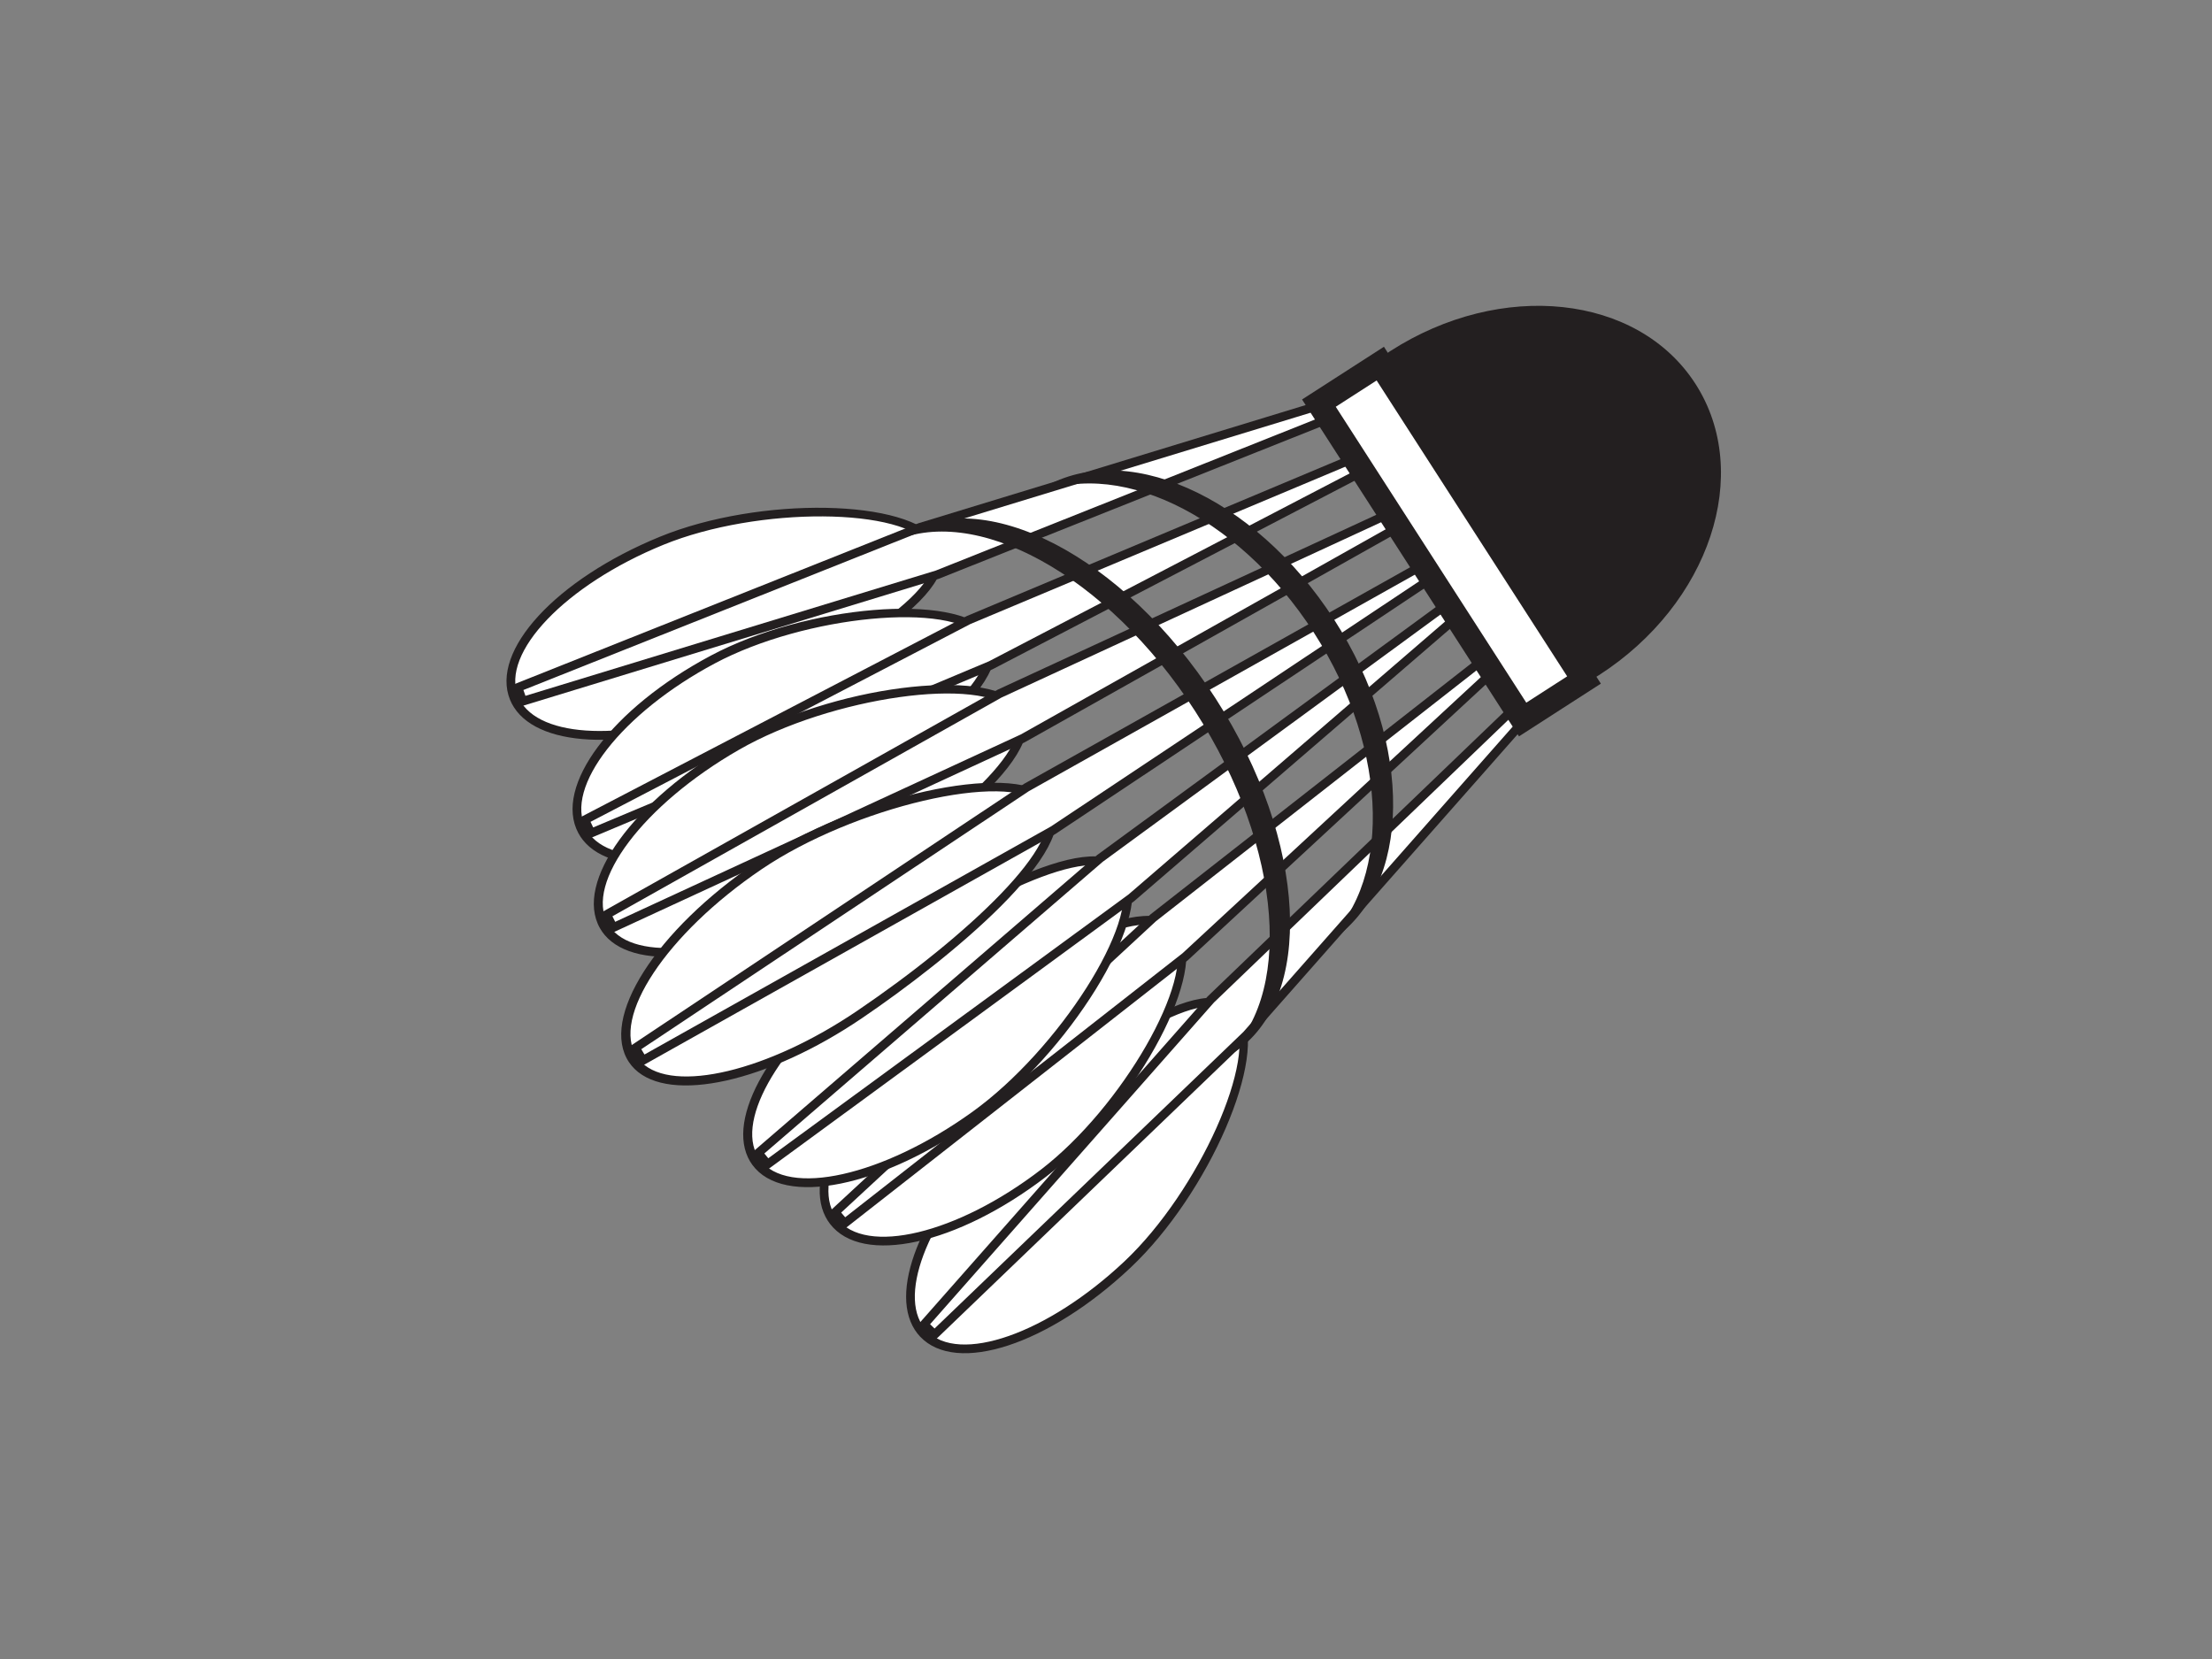 <?xml version="1.0" encoding="utf-8"?>
<!-- Generator: Adobe Illustrator 17.0.0, SVG Export Plug-In . SVG Version: 6.00 Build 0)  -->
<!DOCTYPE svg PUBLIC "-//W3C//DTD SVG 1.1//EN" "http://www.w3.org/Graphics/SVG/1.1/DTD/svg11.dtd">
<svg version="1.1" id="Layer_1" xmlns="http://www.w3.org/2000/svg" xmlns:xlink="http://www.w3.org/1999/xlink" x="0px" y="0px"
	 width="800px" height="600px" viewBox="0 0 800 600" enable-background="new 0 0 800 600" xml:space="preserve">
<rect x="0" y="0" width="800" height="600" fill="#808080" stroke="none"/>
<g>
	<g>
		<g>
			<g>
				<path fill="#FFFFFF" d="M407.775,457.329c-28.49,26.848-61.557,38.033-73.86,24.979c-12.298-13.05,0.827-45.4,29.317-72.248
					c28.497-26.852,70.876-57.595,83.174-44.538C458.705,378.572,436.268,430.472,407.775,457.329z"/>
			</g>
			<g>
				<path fill="#231F20" d="M330.861,480.961c-9.725-15.103,3.724-46.08,31.285-72.054c25.05-23.602,71.225-59.532,85.415-44.472
					c0.47,0.495,0.904,1.057,1.29,1.655c10.038,15.589-11.635,65.671-39.986,92.388c-29.578,27.868-63.004,38.817-76.099,24.919
					C332.06,482.653,331.418,481.826,330.861,480.961z M446.187,367.804c-0.282-0.437-0.594-0.835-0.932-1.199
					c-10.374-11.009-48.568,14.106-80.936,44.607c-26.034,24.534-39.561,54.417-30.796,68.033c0.455,0.706,0.975,1.373,1.546,1.974
					c11.678,12.399,43.811,1.163,71.621-25.046C433.601,430.81,455.382,382.083,446.187,367.804z"/>
			</g>
		</g>
		<g>
			<g>
				<polygon fill="#FFFFFF" points="337.995,482.67 334.184,479.019 437.943,361.424 550.493,253.356 554.302,257.011 
					450.816,374.318 				"/>
			</g>
			<g>
				<path fill="#231F20" d="M337.997,484.866l-6.008-5.761l1.01-1.134l103.754-117.589L550.49,251.162l6.008,5.752l-1.007,1.143
					L452.006,375.366L337.997,484.866z M336.38,478.924l1.614,1.552l111.727-107.304l102.389-116.069l-1.619-1.552L439.041,362.567
					L336.38,478.924z"/>
			</g>
		</g>
	</g>
	<g>
		<g>
			<g>
				<path fill="#FFFFFF" d="M239.246,195.595c-36.234,14.83-60.102,40.304-53.306,56.903c6.792,16.597,41.671,18.038,77.903,3.212
					c36.236-14.836,81.758-40.696,74.962-57.291C332.014,181.821,275.477,180.77,239.246,195.595z"/>
			</g>
			<g>
				<path fill="#231F20" d="M184.471,253.102c-7.233-17.678,16.565-43.579,54.171-58.972c36.055-14.752,90.616-13.762,100.657,1.83
					c0.385,0.599,0.715,1.225,0.971,1.86c7.838,19.148-43.977,46.317-75.827,59.358c-35.052,14.339-68.819,13.768-78.542-1.335
					C185.343,254.972,184.859,254.049,184.471,253.102z M239.846,197.066c-35.368,14.472-58.895,39.073-52.441,54.833
					c0.312,0.771,0.704,1.52,1.158,2.23c8.767,13.611,41.57,13.661,74.678,0.114c41.164-16.847,79.827-41.226,74.099-55.227
					c-0.187-0.454-0.422-0.906-0.704-1.343C327.442,183.394,274.069,183.059,239.846,197.066z"/>
			</g>
		</g>
		<g>
			<g>
				<polygon fill="#FFFFFF" points="187.294,248.637 189.044,253.616 339.032,207.821 483.986,150.073 482.238,145.094 
					332.624,190.765 				"/>
			</g>
			<g>
				<path fill="#231F20" d="M332.163,189.245l149.615-45.667l1.453-0.446l2.755,7.849l-146.493,58.354l-149.984,45.796l-1.455,0.446
					l-2.757-7.853L332.163,189.245z M338.447,206.348l143.542-57.181l-0.742-2.118l-148.032,45.186l-143.918,57.312l0.741,2.11
					L338.447,206.348z"/>
			</g>
		</g>
	</g>
	<g>
		<g>
			<g>
				<path fill="#FFFFFF" d="M257.83,238.509c-34.555,18.412-55.726,46.166-47.292,61.992c8.43,15.831,43.275,13.736,77.83-4.671
					c34.552-18.412,77.233-48.736,68.799-64.558C348.732,215.439,292.382,220.104,257.83,238.509z"/>
			</g>
			<g>
				<path fill="#231F20" d="M209.141,301.244c-8.983-16.849,12.076-45.023,47.944-64.134c34.382-18.317,88.762-22.838,100.322-8.337
					c0.448,0.558,0.835,1.145,1.156,1.75c9.73,18.257-39.077,50.521-69.449,66.706c-33.425,17.805-67.075,20.644-78.275,6.602
					C210.193,303.022,209.623,302.152,209.141,301.244z M258.573,239.906c-33.724,17.973-54.648,44.823-46.64,59.853
					c0.391,0.734,0.857,1.436,1.382,2.097c10.096,12.658,42.737,9.401,74.306-7.427c39.252-20.907,75.259-49.063,68.145-62.414
					c-0.226-0.435-0.508-0.861-0.833-1.268C344.343,217.469,291.211,222.521,258.573,239.906z"/>
			</g>
		</g>
		<g>
			<g>
				<polygon fill="#FFFFFF" points="211.498,296.523 213.739,301.298 358.339,240.597 496.728,168.515 494.487,163.74 
					350.243,224.278 				"/>
			</g>
			<g>
				<path fill="#231F20" d="M349.63,222.812l144.241-60.533l1.402-0.588l3.533,7.528l-139.852,72.84l-144.598,60.7l-1.404,0.592
					l-3.533-7.534L349.63,222.812z M357.605,239.196l137.043-71.38l-0.956-2.028l-142.717,59.889l-137.398,71.546l0.954,2.028
					L357.605,239.196z"/>
			</g>
		</g>
	</g>
	<g>
		<g>
			<g>
				<path fill="#FFFFFF" d="M266.494,269.781c-35.392,20.317-56.921,49.447-48.099,65.068c8.83,15.62,44.67,11.81,80.055-8.505
					c35.392-20.325,79.037-53.1,70.209-68.715C359.831,242.007,301.88,249.462,266.494,269.781z"/>
			</g>
			<g>
				<path fill="#231F20" d="M216.966,335.671c-9.397-16.629,12.014-46.179,48.745-67.273c35.215-20.22,91.141-27.434,103.171-13.312
					c0.465,0.54,0.869,1.122,1.208,1.715c10.182,18.02-39.745,53.057-70.855,70.921c-34.234,19.654-68.838,24.157-80.497,10.482
					C218.068,337.419,217.469,336.567,216.966,335.671z M267.269,271.161c-34.54,19.832-55.825,48.034-47.44,62.866
					c0.409,0.728,0.893,1.421,1.442,2.06c10.505,12.322,44.065,7.437,76.4-11.123c40.201-23.085,76.997-53.345,69.553-66.517
					c-0.239-0.429-0.534-0.846-0.874-1.242C355.332,244.274,300.695,251.969,267.269,271.161z"/>
			</g>
		</g>
		<g>
			<g>
				<polygon fill="#FFFFFF" points="219.351,330.772 221.702,335.503 369.949,267.019 511.702,187.308 509.351,182.578 
					361.467,250.882 				"/>
			</g>
			<g>
				<path fill="#231F20" d="M360.824,249.429l147.882-68.3l1.438-0.663l3.703,7.455l-143.253,80.544L222.345,336.95l-1.438,0.667
					l-3.702-7.459L360.824,249.429z M369.182,265.628l140.371-78.932l-0.995-2.006l-146.327,67.576l-140.735,79.117l0.999,2.006
					L369.182,265.628z"/>
			</g>
		</g>
	</g>
	<g>
		<g>
			<g>
				<path fill="#FFFFFF" d="M377.44,424.26c-31.063,23.836-65.086,31.629-76.006,17.4c-10.922-14.225,5.401-45.079,36.46-68.919
					c31.057-23.837,76.323-50.144,87.241-35.919C436.057,351.05,408.49,400.426,377.44,424.26z"/>
			</g>
			<g>
				<path fill="#231F20" d="M298.526,440.009c-8.148-16.007,8.359-45.464,38.401-68.526c27.302-20.952,76.869-52.038,89.467-35.622
					c0.417,0.54,0.794,1.139,1.115,1.778c8.417,16.521-18.201,64.156-49.104,87.878c-32.24,24.743-66.603,32.258-78.227,17.107
					C299.553,441.813,298.999,440.93,298.526,440.009z M424.689,339.077c-0.237-0.467-0.51-0.898-0.811-1.29
					c-9.209-11.999-49.742,9.132-85.022,36.212c-28.378,21.779-44.851,50.146-37.506,64.573c0.383,0.749,0.831,1.466,1.339,2.127
					c10.369,13.508,43.473,5.573,73.784-17.693C405.808,400.488,432.393,354.206,424.689,339.077z"/>
			</g>
		</g>
		<g>
			<g>
				<polygon fill="#FFFFFF" points="305.455,442.433 302.033,438.415 417.127,331.898 540.009,235.738 543.434,239.755 
					428.637,346.021 				"/>
			</g>
			<g>
				<path fill="#231F20" d="M305.235,444.62l-5.399-6.333l1.119-1.033L416.05,330.731l124.181-97.178l5.394,6.333l-1.117,1.033
					L429.715,347.182L305.235,444.62z M304.224,438.547l1.451,1.701l121.987-95.475l113.58-105.147l-1.455-1.705l-121.684,95.221
					L304.224,438.547z"/>
			</g>
		</g>
	</g>
	<g>
		<g>
			<g>
				<path fill="#FFFFFF" d="M352.557,403.437c-33.145,23.806-68.571,31.356-79.142,16.855c-10.565-14.496,7.732-45.55,40.873-69.359
					c33.144-23.808,81.043-49.976,91.608-35.48C416.463,329.956,385.695,379.624,352.557,403.437z"/>
			</g>
			<g>
				<path fill="#231F20" d="M270.505,418.596c-7.629-16.272,10.793-45.914,42.849-68.943c29.136-20.933,81.694-51.886,93.884-35.159
					c0.403,0.553,0.764,1.16,1.066,1.812c7.875,16.793-21.834,64.72-54.815,88.412c-34.402,24.713-70.164,31.973-81.412,16.539
					C271.467,420.428,270.944,419.531,270.505,418.596z M405.326,317.731c-0.222-0.476-0.482-0.917-0.771-1.313
					c-8.912-12.225-51.685,8.753-89.335,35.796c-30.279,21.755-48.612,50.286-41.74,64.952c0.355,0.766,0.786,1.487,1.277,2.166
					c10.035,13.766,44.519,6.062,76.865-17.178C382.923,379.668,412.535,333.112,405.326,317.731z"/>
			</g>
		</g>
		<g>
			<g>
				<polygon fill="#FFFFFF" points="277.524,421.112 274.188,417.018 397.88,310.395 529.099,214.328 532.434,218.427 
					409.06,324.792 				"/>
			</g>
			<g>
				<path fill="#231F20" d="M277.193,423.321l-5.257-6.458l1.201-1.036l123.692-106.621l132.604-97.081l5.25,6.456l-1.196,1.033
					L410.113,325.98L277.193,423.321z M276.442,417.169l1.414,1.735l130.26-95.385l122.068-105.245l-1.416-1.737l-129.941,95.132
					L276.442,417.169z"/>
			</g>
		</g>
	</g>
	<g>
		<g>
			<g>
				<path fill="#FFFFFF" d="M274.515,313.096c-35.226,23.897-55.625,55.302-45.57,70.151c10.06,14.847,46.767,7.519,81.989-16.371
					c35.222-23.901,78.187-61.131,68.129-75.983C369.004,276.047,309.734,289.202,274.515,313.096z"/>
			</g>
			<g>
				<path fill="#231F20" d="M227.522,384.212c-10.709-15.809,9.543-47.625,46.101-72.426c35.047-23.776,92.246-36.498,105.515-23.47
					c0.51,0.501,0.966,1.046,1.346,1.61c11.605,17.131-37.704,57.254-68.661,78.258c-34.074,23.115-69.46,31.024-82.318,18.405
					C228.767,385.86,228.099,385.064,227.522,384.212z M275.402,314.407c-34.382,23.322-54.578,53.769-45.027,67.873
					c0.465,0.689,1.007,1.333,1.608,1.927c11.588,11.379,45.876,3.184,78.062-18.648c40.009-27.143,76.075-61.174,67.592-73.696
					c-0.276-0.411-0.603-0.801-0.977-1.165C364.507,278.764,308.671,291.841,275.402,314.407z"/>
			</g>
		</g>
		<g>
			<g>
				<polygon fill="#FFFFFF" points="229.679,379.054 232.394,383.585 380.973,300.215 522.161,206.195 519.447,201.668 
					371.236,284.815 				"/>
			</g>
			<g>
				<path fill="#231F20" d="M370.48,283.417l148.215-83.142l1.436-0.813l4.282,7.14l-142.689,95.005l-148.578,83.366l-1.438,0.809
					l-4.275-7.136L370.48,283.417z M380.097,298.893l139.815-93.101l-1.154-1.922l-146.645,82.257l-140.179,93.328l1.149,1.922
					L380.097,298.893z"/>
			</g>
		</g>
	</g>
	<g>
		<path fill="#231F20" d="M572.658,247.537c1.888-1.059,3.767-2.166,5.623-3.359c40.111-25.828,55.737-73.005,34.894-105.368
			c-20.84-32.365-70.252-37.658-110.364-11.833c-1.854,1.195-3.636,2.449-5.384,3.726L572.658,247.537z"/>
	</g>
	<g>
		
			<rect x="456.891" y="182.664" transform="matrix(0.541 0.841 -0.841 0.541 405.426 -351.531)" fill="#FFFFFF" width="136.099" height="26.4"/>
		<path fill="#231F20" d="M549.362,266.317l-78.456-121.843l29.612-19.062l78.456,121.836L549.362,266.317z M483.095,147.113
			l68.907,107.016l14.784-9.519l-68.907-107.013L483.095,147.113z"/>
	</g>
	<g>
		<path fill="#231F20" d="M475.166,228.774c27.808,43.191,28.359,92.81,2.114,113.742c1.292-0.656,2.566-1.356,3.802-2.153
			c29.787-19.178,30.421-71.249,1.41-116.304c-29.014-45.058-76.678-66.024-106.466-46.844c-1.231,0.792-2.401,1.664-3.53,2.566
			C402.411,164.554,447.356,185.588,475.166,228.774z"/>
	</g>
	<g>
		<path fill="#231F20" d="M432.309,257.31c31.9,49.539,35.788,104.352,9.818,125.7c1.3-0.641,2.581-1.324,3.814-2.118
			c29.791-19.185,26.966-76.622-6.307-128.297c-33.274-51.675-84.393-78.01-114.184-58.83c-1.234,0.796-2.387,1.681-3.509,2.6
			C352.125,181.556,400.413,207.777,432.309,257.31z"/>
	</g>
</g>
</svg>
